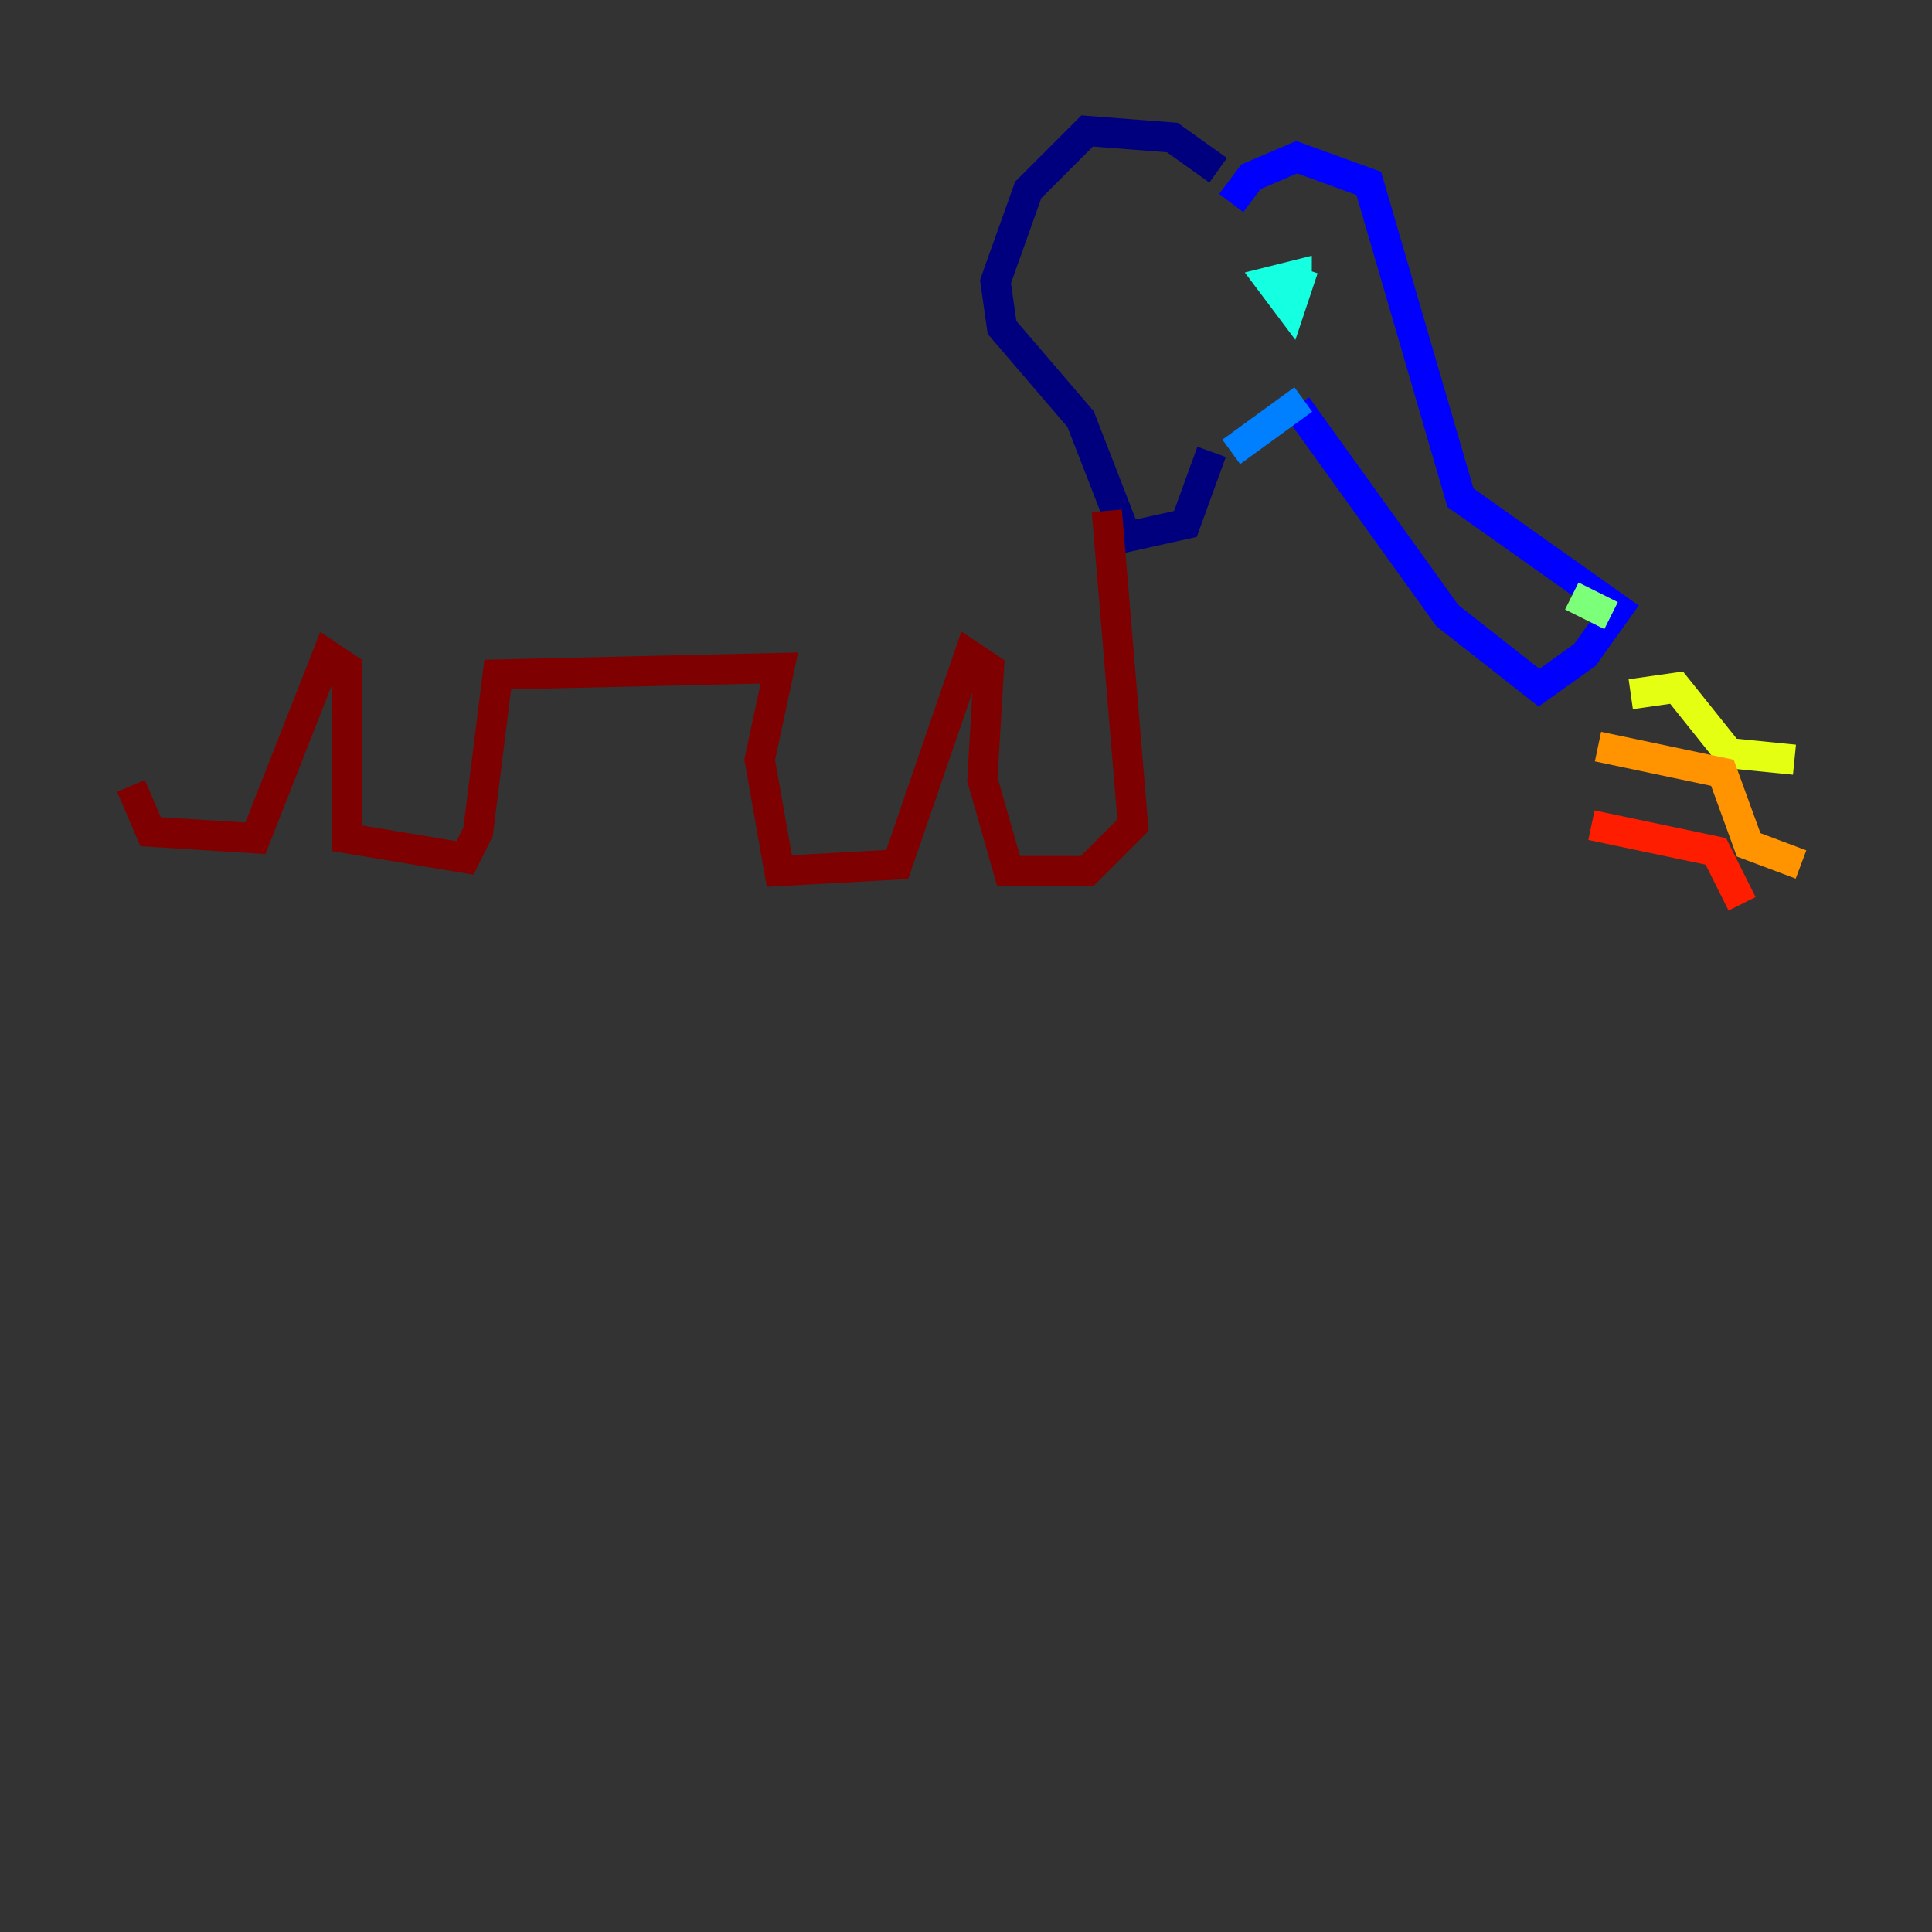 <?xml version="1.0" encoding="utf-8" ?>
<svg baseProfile="tiny" height="128" version="1.2" viewBox="0,0,128,128" width="128" xmlns="http://www.w3.org/2000/svg" xmlns:ev="http://www.w3.org/2001/xml-events" xmlns:xlink="http://www.w3.org/1999/xlink"><rect x="0" y="0" width="128" height="128" fill="#333333" stroke="none"/><defs /><polyline fill="none" points="80.705,11.281 77.668,9.112 72.027,8.678 68.122,12.583 65.953,18.658 66.386,21.695 71.593,27.77 74.63,35.58 78.536,34.712 80.271,29.939" stroke="#00007f" stroke-width="2" /><polyline fill="none" points="81.573,13.451 82.875,11.715 85.912,10.414 90.685,12.149 96.759,32.976 107.173,40.352 105.003,43.39 101.966,45.559 95.891,40.786 85.912,26.902" stroke="#0000ff" stroke-width="2" /><polyline fill="none" points="86.346,26.468 81.573,29.939" stroke="#0080ff" stroke-width="2" /><polyline fill="none" points="85.912,19.091 85.912,18.224 84.176,18.658 85.478,20.393 86.346,17.79" stroke="#15ffe1" stroke-width="2" /><polyline fill="none" points="104.136,39.485 106.739,40.786" stroke="#7cff79" stroke-width="2" /><polyline fill="none" points="108.041,45.993 111.078,45.559 114.549,49.898 118.888,50.332" stroke="#e4ff12" stroke-width="2" /><polyline fill="none" points="105.871,49.464 114.115,51.2 115.851,55.973 119.322,57.275" stroke="#ff9400" stroke-width="2" /><polyline fill="none" points="105.437,54.671 113.681,56.407 115.417,59.878" stroke="#ff1d00" stroke-width="2" /><polyline fill="none" points="73.329,33.844 75.064,54.671 72.027,57.709 66.82,57.709 65.085,51.634 65.519,44.258 64.217,43.39 59.444,57.275 51.634,57.709 50.332,50.332 51.634,44.258 32.976,44.691 31.675,55.105 30.807,56.841 22.997,55.539 22.997,44.258 21.695,43.39 16.922,55.539 9.98,55.105 8.678,52.068" stroke="#7f0000" stroke-width="2" /></svg>